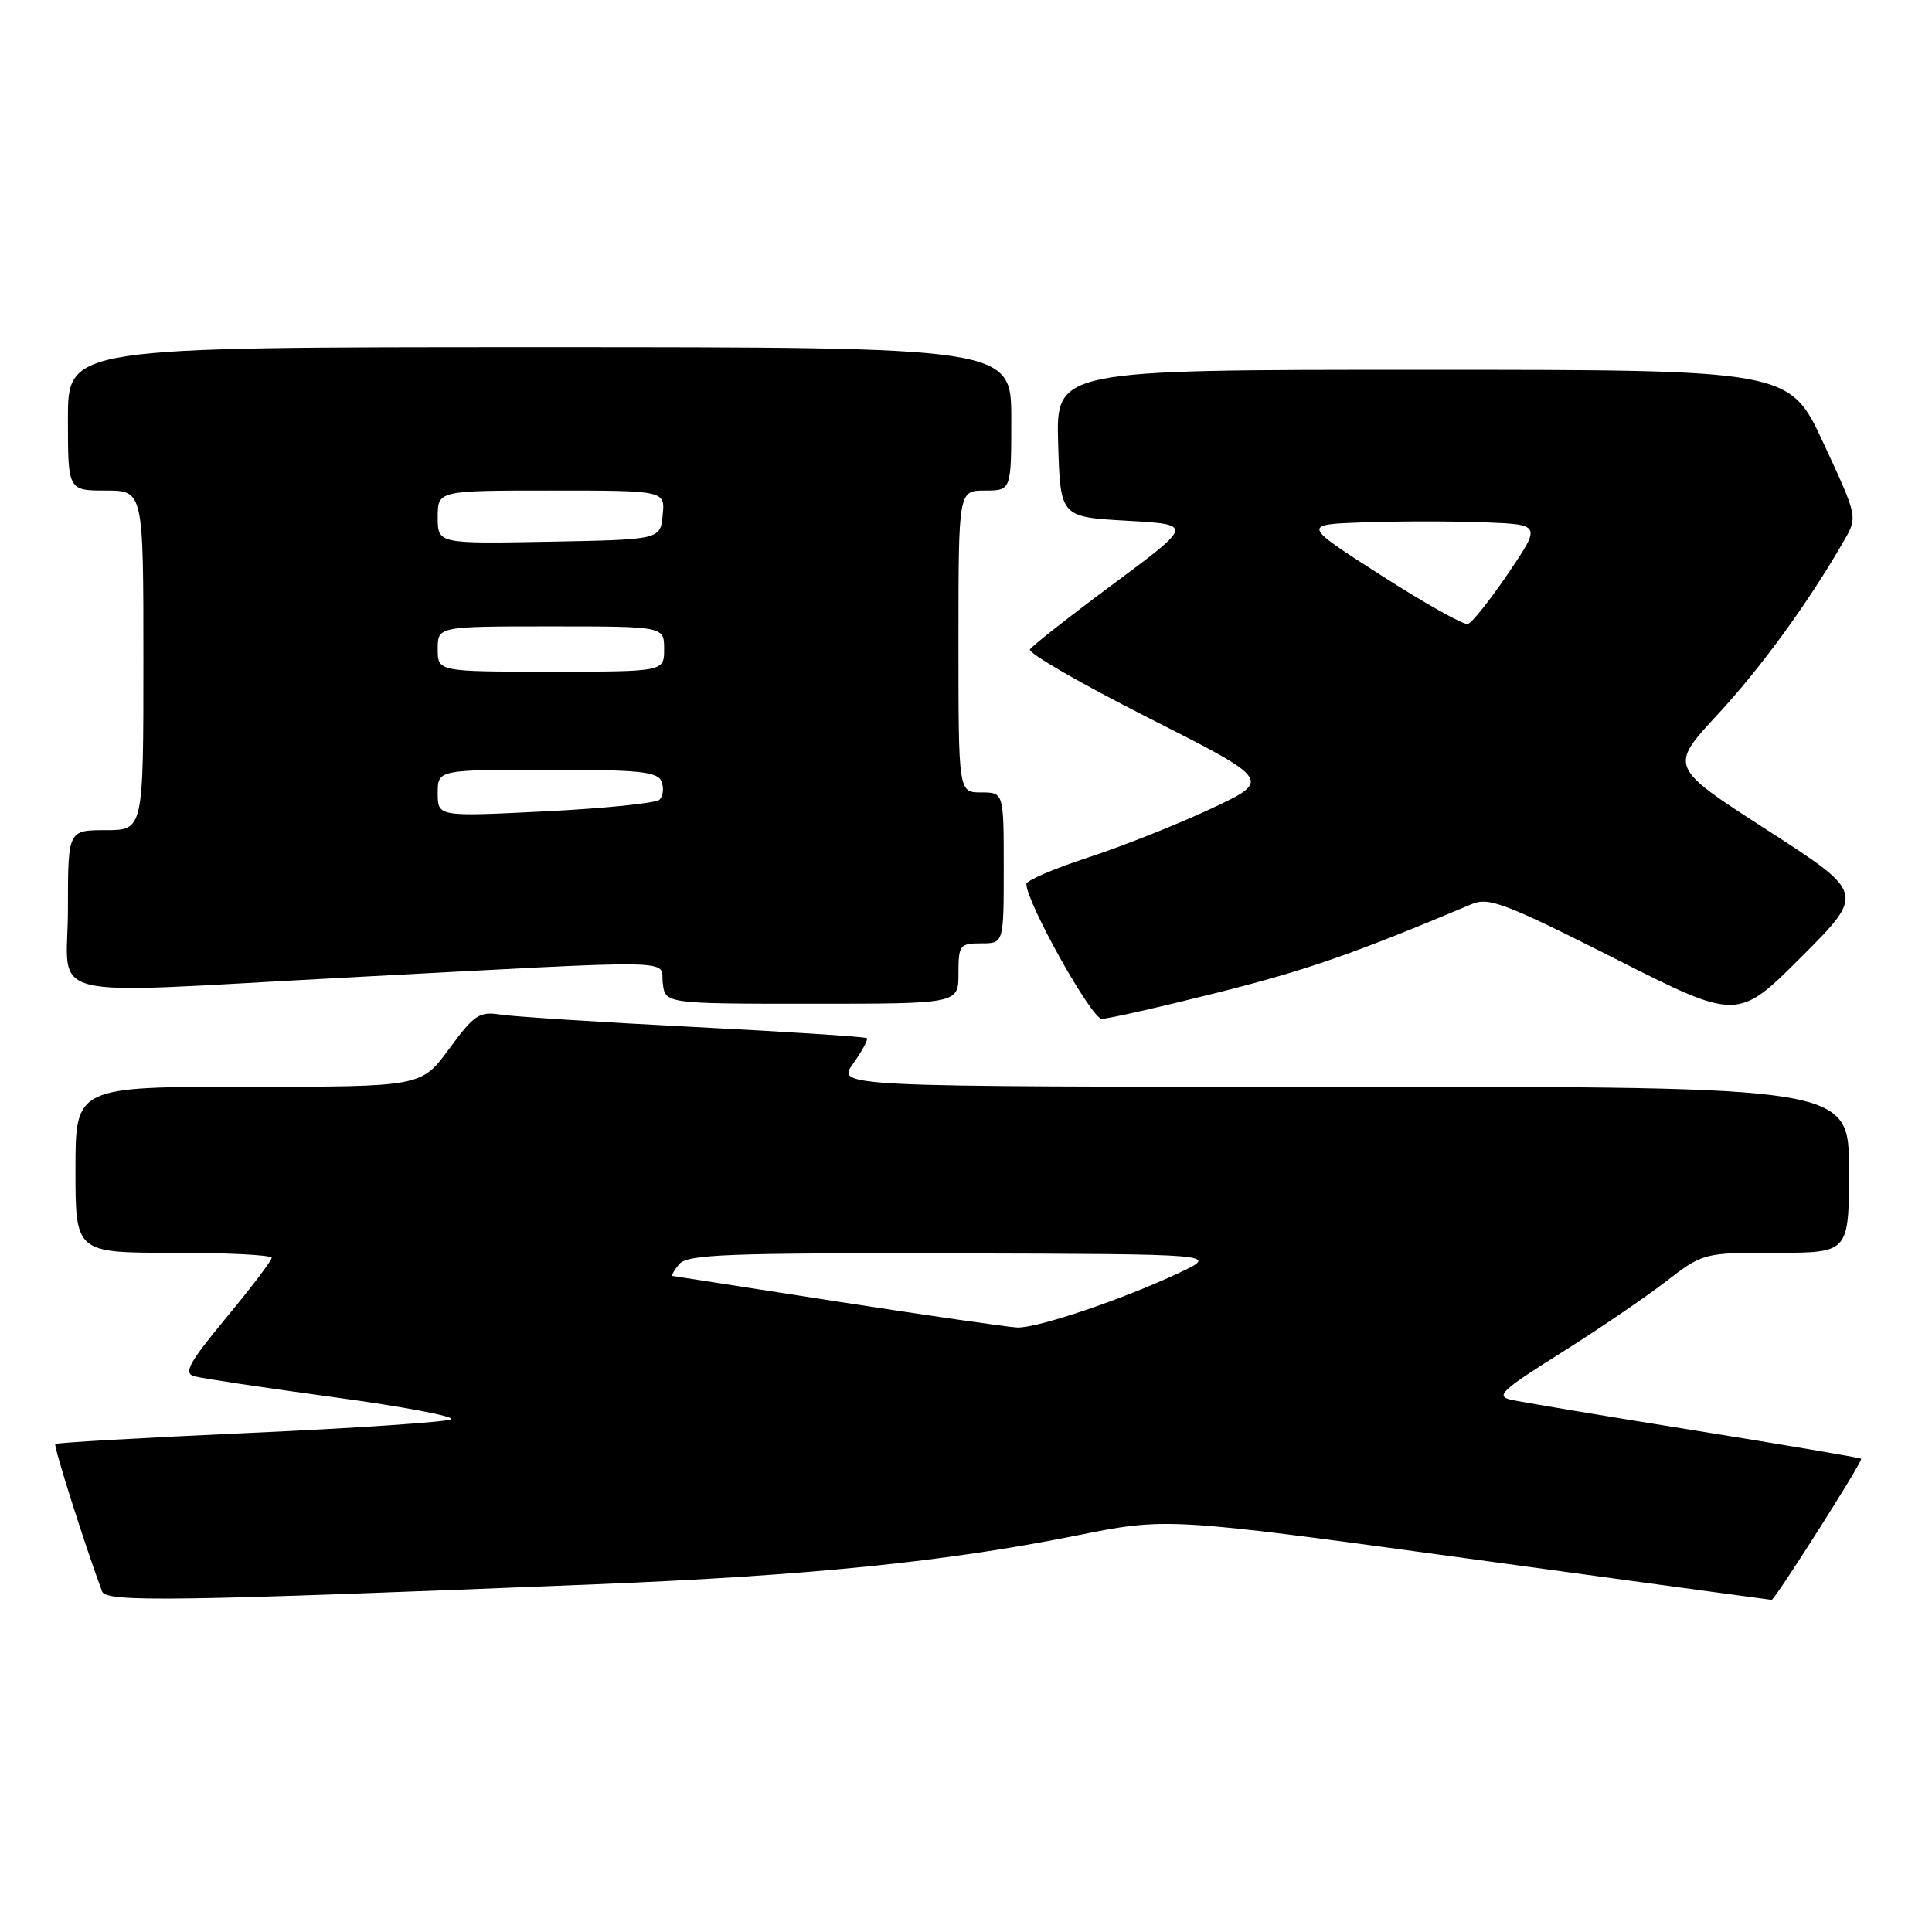 <?xml version="1.0" encoding="UTF-8" standalone="no"?>
<!DOCTYPE svg PUBLIC "-//W3C//DTD SVG 1.1//EN" "http://www.w3.org/Graphics/SVG/1.1/DTD/svg11.dtd" >
<svg xmlns="http://www.w3.org/2000/svg" xmlns:xlink="http://www.w3.org/1999/xlink" version="1.1" viewBox="0 0 256 256">
 <g >
 <path fill="currentColor"
d=" M 79.00 209.92 C 107.08 208.79 125.34 206.94 142.56 203.48 C 154.62 201.06 154.62 201.06 194.56 206.52 C 216.53 209.53 234.61 211.99 234.75 211.99 C 235.17 212.01 246.89 193.56 246.62 193.29 C 246.48 193.15 236.50 191.46 224.44 189.52 C 212.37 187.59 201.45 185.76 200.16 185.46 C 198.15 184.99 199.06 184.15 206.66 179.38 C 211.52 176.33 217.79 172.07 220.59 169.92 C 225.68 166.00 225.68 166.00 235.34 166.00 C 245.00 166.00 245.00 166.00 245.00 155.00 C 245.00 144.00 245.00 144.00 177.93 144.00 C 110.86 144.00 110.86 144.00 113.04 140.94 C 114.24 139.26 115.06 137.74 114.86 137.56 C 114.66 137.38 104.38 136.71 92.00 136.08 C 79.62 135.45 68.08 134.71 66.35 134.44 C 63.51 134.00 62.85 134.43 59.52 138.97 C 55.83 144.00 55.83 144.00 32.91 144.00 C 10.00 144.00 10.00 144.00 10.00 155.00 C 10.00 166.00 10.00 166.00 23.00 166.00 C 30.15 166.00 36.00 166.30 36.00 166.66 C 36.00 167.03 33.30 170.60 29.99 174.59 C 25.02 180.60 24.28 181.95 25.74 182.36 C 26.71 182.64 35.04 183.89 44.26 185.14 C 53.47 186.39 60.45 187.71 59.76 188.07 C 59.07 188.43 47.06 189.24 33.07 189.87 C 19.09 190.50 7.50 191.16 7.33 191.34 C 7.07 191.59 11.24 204.73 13.52 210.87 C 14.06 212.32 22.84 212.19 79.00 209.92 Z  M 161.36 131.52 C 173.20 128.53 179.35 126.40 195.04 119.79 C 197.27 118.85 199.52 119.71 213.91 126.98 C 230.24 135.24 230.24 135.24 238.69 126.80 C 247.13 118.35 247.13 118.35 234.15 109.98 C 221.17 101.61 221.17 101.61 227.60 94.67 C 233.41 88.40 239.75 79.66 244.43 71.49 C 246.14 68.49 246.12 68.40 241.63 58.74 C 237.12 49.00 237.12 49.00 188.52 49.00 C 139.93 49.00 139.93 49.00 140.21 58.75 C 140.50 68.50 140.50 68.50 149.31 69.00 C 158.12 69.50 158.12 69.50 147.56 77.35 C 141.75 81.66 136.76 85.58 136.47 86.05 C 136.18 86.52 143.27 90.61 152.22 95.14 C 168.50 103.38 168.50 103.38 160.50 107.14 C 156.10 109.21 148.79 112.11 144.25 113.60 C 139.71 115.08 136.00 116.67 136.00 117.13 C 136.00 119.56 144.63 135.00 145.99 135.00 C 146.84 135.00 153.75 133.43 161.36 131.52 Z  M 127.00 129.00 C 127.00 125.22 127.17 125.00 130.00 125.00 C 133.00 125.00 133.00 125.00 133.00 115.00 C 133.00 105.00 133.00 105.00 130.00 105.00 C 127.00 105.00 127.00 105.00 127.00 85.00 C 127.00 65.00 127.00 65.00 130.50 65.00 C 134.00 65.00 134.00 65.00 134.00 55.50 C 134.00 46.00 134.00 46.00 71.50 46.00 C 9.00 46.00 9.00 46.00 9.00 55.50 C 9.00 65.00 9.00 65.00 14.00 65.00 C 19.00 65.00 19.00 65.00 19.00 87.50 C 19.00 110.00 19.00 110.00 14.00 110.00 C 9.00 110.00 9.00 110.00 9.00 120.50 C 9.00 132.83 4.51 131.72 45.50 129.55 C 91.37 127.12 87.45 127.05 87.82 130.25 C 88.13 133.00 88.13 133.00 107.57 133.00 C 127.00 133.00 127.00 133.00 127.00 129.00 Z  M 111.00 172.47 C 99.17 170.63 89.33 169.10 89.13 169.07 C 88.92 169.03 89.32 168.32 90.00 167.50 C 91.07 166.22 96.30 166.01 126.37 166.08 C 161.50 166.17 161.50 166.17 156.30 168.63 C 148.82 172.16 137.41 176.02 134.77 175.90 C 133.52 175.84 122.83 174.30 111.00 172.47 Z  M 183.00 76.23 C 172.50 69.50 172.50 69.50 180.80 69.21 C 185.36 69.05 192.50 69.05 196.66 69.21 C 204.22 69.50 204.22 69.50 199.86 75.95 C 197.46 79.49 195.05 82.52 194.50 82.68 C 193.95 82.84 188.78 79.94 183.00 76.23 Z  M 58.00 105.11 C 58.00 102.00 58.00 102.00 72.53 102.00 C 84.80 102.00 87.16 102.24 87.66 103.57 C 87.99 104.43 87.87 105.51 87.38 105.97 C 86.90 106.42 80.09 107.12 72.25 107.51 C 58.00 108.22 58.00 108.22 58.00 105.11 Z  M 58.00 86.00 C 58.00 83.00 58.00 83.00 73.00 83.00 C 88.00 83.00 88.00 83.00 88.00 86.00 C 88.00 89.00 88.00 89.00 73.00 89.00 C 58.00 89.00 58.00 89.00 58.00 86.00 Z  M 58.00 68.53 C 58.00 65.00 58.00 65.00 73.06 65.00 C 88.13 65.00 88.13 65.00 87.81 68.25 C 87.50 71.50 87.50 71.50 72.75 71.78 C 58.00 72.05 58.00 72.05 58.00 68.53 Z "/>
</g>
</svg>